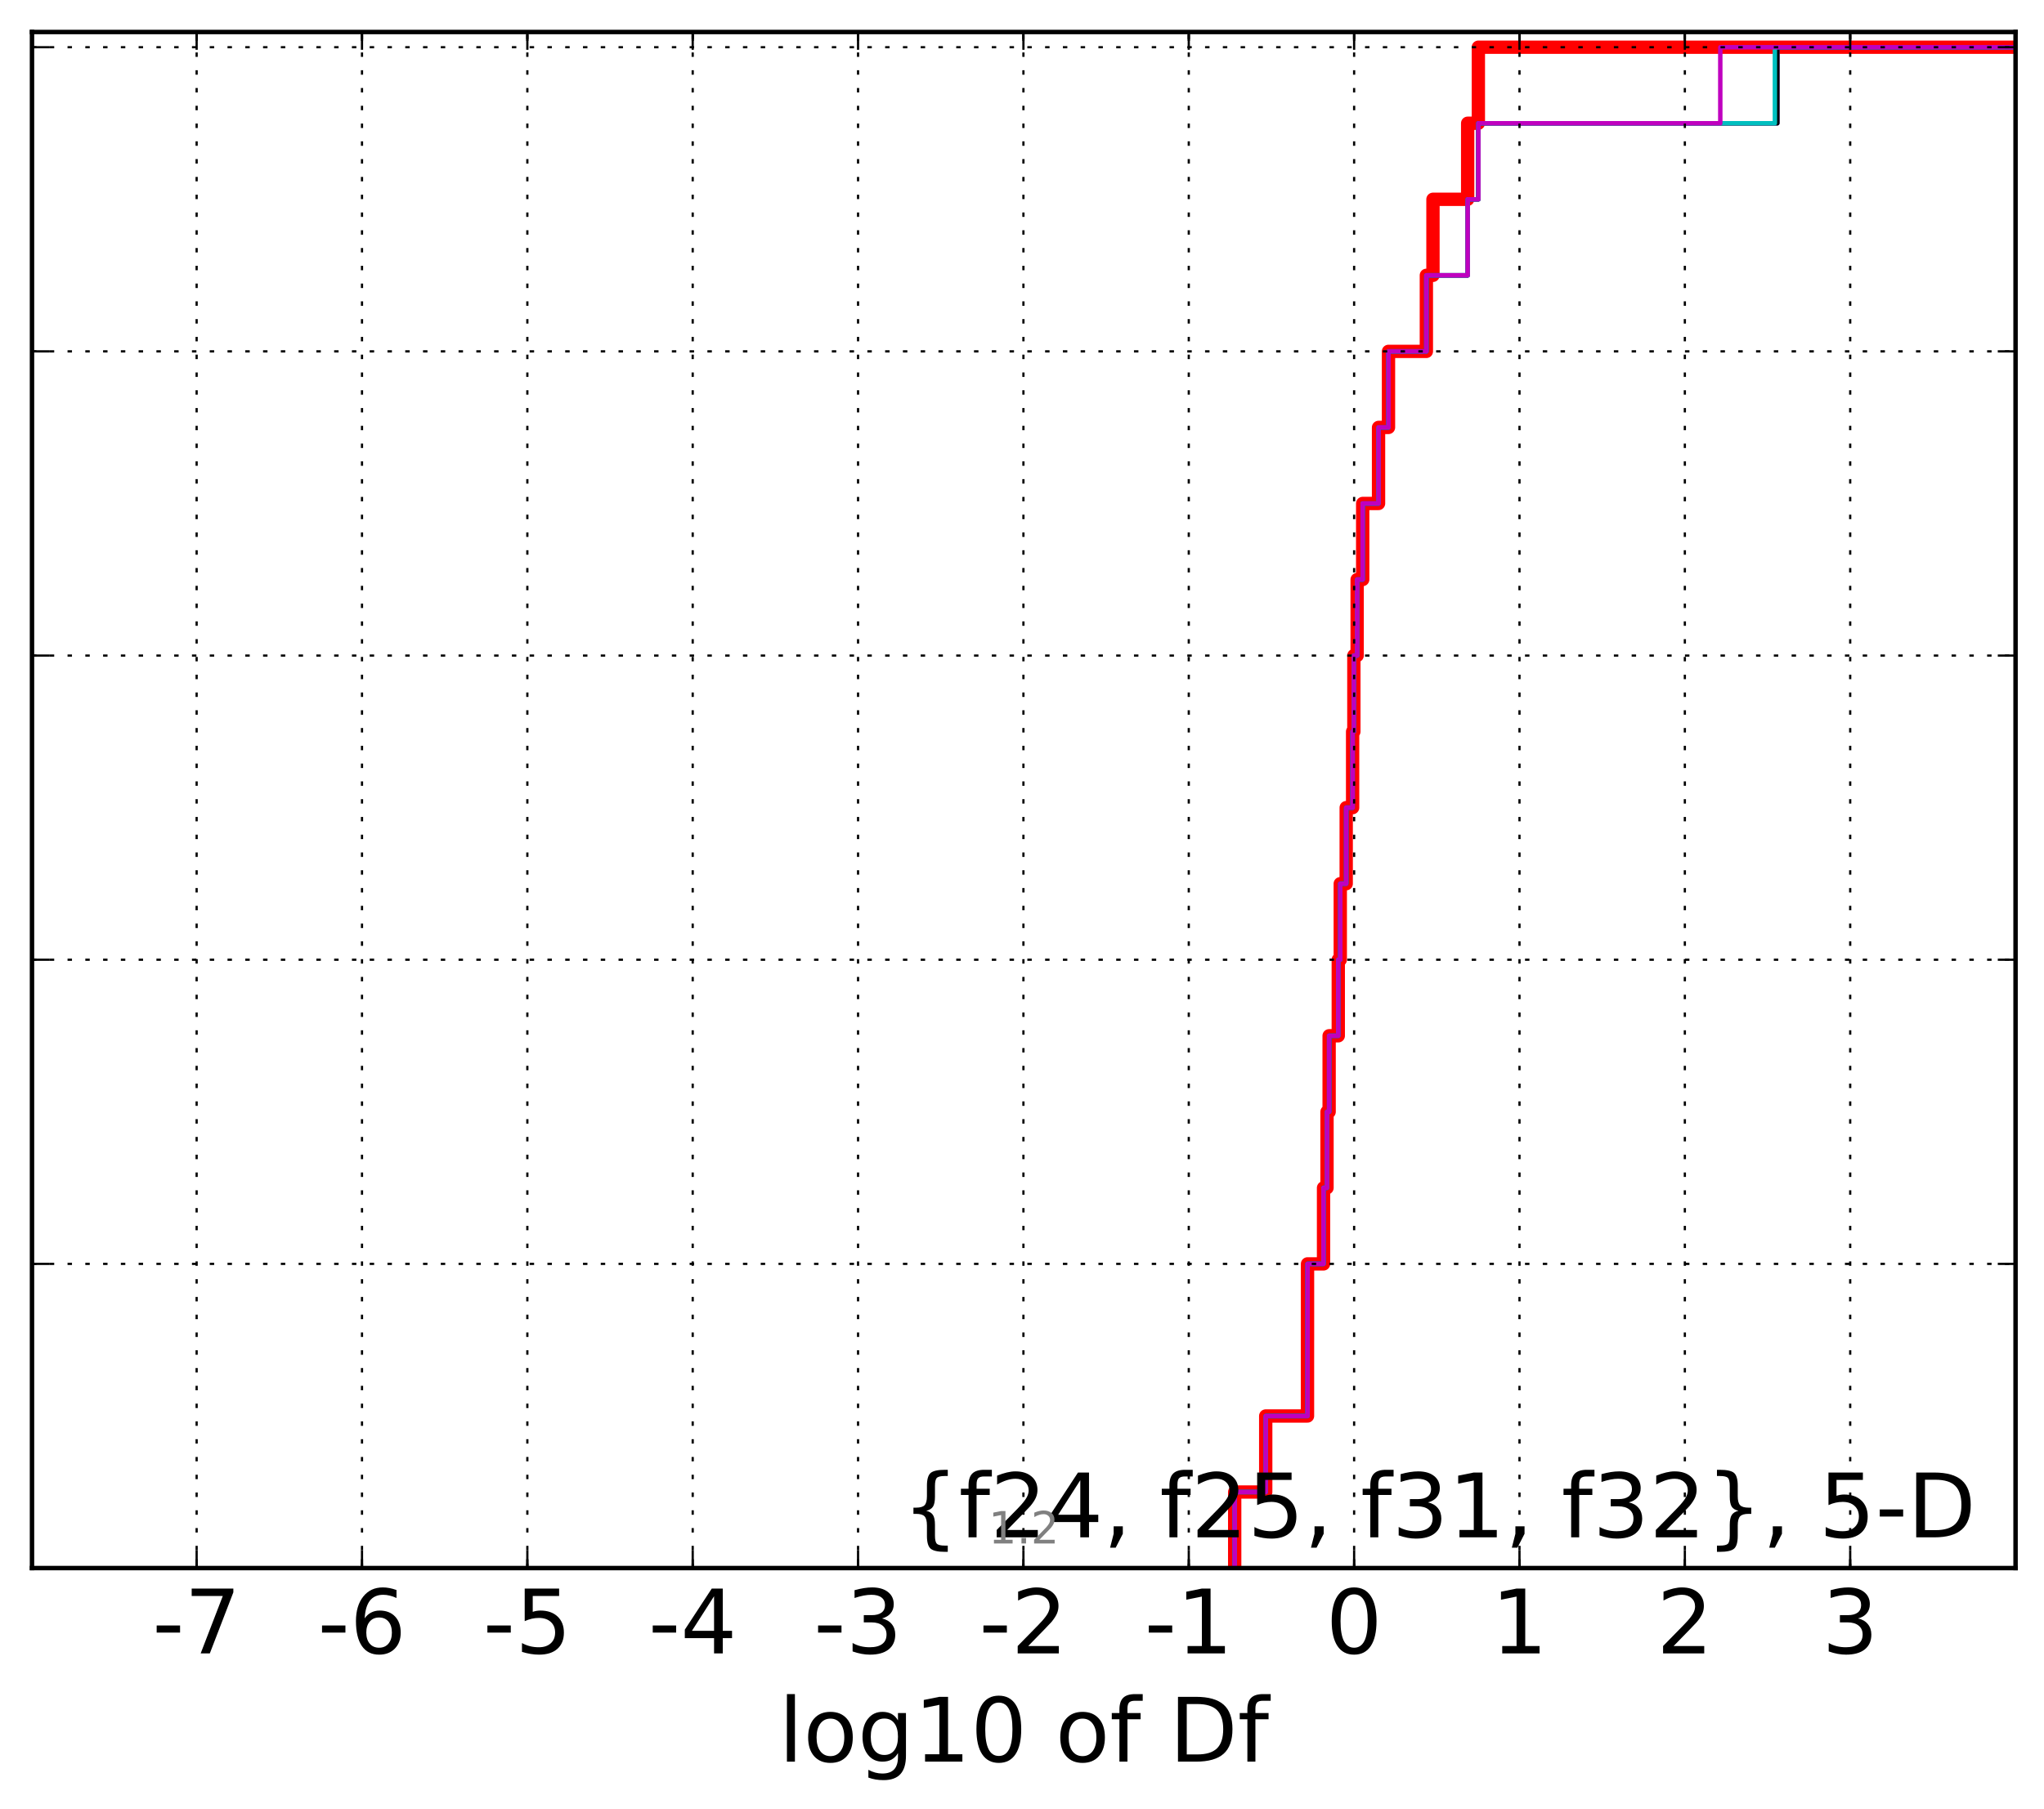 <?xml version="1.0" encoding="utf-8" standalone="no"?>
<!DOCTYPE svg PUBLIC "-//W3C//DTD SVG 1.1//EN"
  "http://www.w3.org/Graphics/SVG/1.1/DTD/svg11.dtd">
<!-- Created with matplotlib (http://matplotlib.org/) -->
<svg height="407pt" version="1.1" viewBox="0 0 460 407" width="460pt" xmlns="http://www.w3.org/2000/svg" xmlns:xlink="http://www.w3.org/1999/xlink">
 <defs>
  <style type="text/css">
*{stroke-linecap:butt;stroke-linejoin:round;stroke-miterlimit:100000;}
  </style>
 </defs>
 <g id="figure_1">
  <g id="patch_1">
   <path d="M 0 407.712 
L 460.8 407.712 
L 460.8 0 
L 0 0 
z
" style="fill:#ffffff;"/>
  </g>
  <g id="axes_1">
   <g id="patch_2">
    <path d="M 7.2 352.8 
L 453.6 352.8 
L 453.6 7.2 
L 7.2 7.2 
z
" style="fill:#ffffff;"/>
   </g>
   <g id="line2d_1">
    <path clip-path="url(#p085e6e5ad8)" d="M 277.866 352.8 
L 277.866 335.691 
L 284.849 335.691 
L 284.849 318.582 
L 294.252 318.582 
L 294.252 301.473 
L 294.258 301.473 
L 294.258 284.364 
L 297.86 284.364 
L 297.86 267.255 
L 298.642 267.255 
L 298.642 250.147 
L 299.119 250.147 
L 299.119 233.038 
L 301.177 233.038 
L 301.177 215.929 
L 301.626 215.929 
L 301.626 198.82 
L 302.962 198.82 
L 302.962 181.711 
L 304.404 181.711 
L 304.404 164.602 
L 304.686 164.602 
L 304.686 147.493 
L 305.425 147.493 
L 305.425 130.384 
L 306.672 130.384 
L 306.672 113.275 
L 310.239 113.275 
L 310.239 96.166 
L 312.479 96.166 
L 312.479 79.057 
L 321.002 79.057 
L 321.002 61.949 
L 322.488 61.949 
L 322.488 44.84 
L 330.297 44.84 
L 330.297 27.731 
L 332.702 27.731 
L 332.702 10.622 
L 332.702 10.622 
L 332.702 10.622 
L 453.6 10.622 
" style="fill:none;stroke:#ff0000;stroke-linecap:square;stroke-width:3.0;"/>
   </g>
   <g id="line2d_2">
    <path clip-path="url(#p085e6e5ad8)" d="M 277.866 352.8 
L 277.866 335.691 
L 284.849 335.691 
L 284.849 318.582 
L 294.252 318.582 
L 294.252 301.473 
L 294.258 301.473 
L 294.258 284.364 
L 297.86 284.364 
L 297.86 267.255 
L 298.642 267.255 
L 298.642 250.147 
L 299.119 250.147 
L 299.119 233.038 
L 301.177 233.038 
L 301.177 215.929 
L 301.626 215.929 
L 301.626 198.82 
L 302.962 198.82 
L 302.962 181.711 
L 304.404 181.711 
L 304.404 164.602 
L 304.686 164.602 
L 304.686 147.493 
L 305.425 147.493 
L 305.425 130.384 
L 306.672 130.384 
L 306.672 113.275 
L 310.239 113.275 
L 310.239 96.166 
L 312.479 96.166 
L 312.479 79.057 
L 321.002 79.057 
L 321.002 61.949 
L 330.297 61.949 
L 330.297 44.84 
L 332.702 44.84 
L 332.702 27.731 
L 399.975 27.731 
L 399.975 10.622 
L 399.975 10.622 
L 399.975 10.622 
L 453.6 10.622 
" style="fill:none;stroke:#00bfbf;stroke-linecap:square;"/>
   </g>
   <g id="line2d_3">
    <path clip-path="url(#p085e6e5ad8)" d="M 277.866 352.8 
L 277.866 335.691 
L 284.849 335.691 
L 284.849 318.582 
L 294.252 318.582 
L 294.252 301.473 
L 294.258 301.473 
L 294.258 284.364 
L 297.86 284.364 
L 297.86 267.255 
L 298.642 267.255 
L 298.642 250.147 
L 299.119 250.147 
L 299.119 233.038 
L 301.177 233.038 
L 301.177 215.929 
L 301.626 215.929 
L 301.626 198.82 
L 302.962 198.82 
L 302.962 181.711 
L 304.404 181.711 
L 304.404 164.602 
L 304.686 164.602 
L 304.686 147.493 
L 305.425 147.493 
L 305.425 130.384 
L 306.672 130.384 
L 306.672 113.275 
L 310.239 113.275 
L 310.239 96.166 
L 312.479 96.166 
L 312.479 79.057 
L 321.002 79.057 
L 321.002 61.949 
L 330.297 61.949 
L 330.297 44.84 
L 332.702 44.84 
L 332.702 27.731 
L 399.975 27.731 
L 399.975 10.622 
L 399.975 10.622 
L 399.975 10.622 
L 453.6 10.622 
" style="fill:none;stroke:#bf00bf;stroke-linecap:square;"/>
   </g>
   <g id="line2d_4">
    <path clip-path="url(#p085e6e5ad8)" d="M 277.866 352.8 
L 277.866 335.691 
L 284.849 335.691 
L 284.849 318.582 
L 294.252 318.582 
L 294.252 301.473 
L 294.258 301.473 
L 294.258 284.364 
L 297.86 284.364 
L 297.86 267.255 
L 298.642 267.255 
L 298.642 250.147 
L 299.119 250.147 
L 299.119 233.038 
L 301.177 233.038 
L 301.177 215.929 
L 301.626 215.929 
L 301.626 198.82 
L 302.962 198.82 
L 302.962 181.711 
L 304.404 181.711 
L 304.404 164.602 
L 304.686 164.602 
L 304.686 147.493 
L 305.425 147.493 
L 305.425 130.384 
L 306.672 130.384 
L 306.672 113.275 
L 310.239 113.275 
L 310.239 96.166 
L 312.479 96.166 
L 312.479 79.057 
L 321.002 79.057 
L 321.002 61.949 
L 330.297 61.949 
L 330.297 44.84 
L 332.702 44.84 
L 332.702 27.731 
L 399.975 27.731 
L 399.975 10.622 
L 399.975 10.622 
L 399.975 10.622 
L 453.6 10.622 
" style="fill:none;stroke:#000000;stroke-linecap:square;"/>
   </g>
   <g id="line2d_5">
    <path clip-path="url(#p085e6e5ad8)" d="M 277.866 352.8 
L 277.866 335.691 
L 284.849 335.691 
L 284.849 318.582 
L 294.252 318.582 
L 294.252 301.473 
L 294.258 301.473 
L 294.258 284.364 
L 297.86 284.364 
L 297.86 267.255 
L 298.642 267.255 
L 298.642 250.147 
L 299.119 250.147 
L 299.119 233.038 
L 301.177 233.038 
L 301.177 215.929 
L 301.626 215.929 
L 301.626 198.82 
L 302.962 198.82 
L 302.962 181.711 
L 304.404 181.711 
L 304.404 164.602 
L 304.686 164.602 
L 304.686 147.493 
L 305.425 147.493 
L 305.425 130.384 
L 306.672 130.384 
L 306.672 113.275 
L 310.239 113.275 
L 310.239 96.166 
L 312.479 96.166 
L 312.479 79.057 
L 321.002 79.057 
L 321.002 61.949 
L 330.297 61.949 
L 330.297 44.84 
L 332.702 44.84 
L 332.702 27.731 
L 399.437 27.731 
L 399.437 10.622 
L 399.437 10.622 
L 399.437 10.622 
L 453.6 10.622 
" style="fill:none;stroke:#00bfbf;stroke-linecap:square;"/>
   </g>
   <g id="line2d_6">
    <path clip-path="url(#p085e6e5ad8)" d="M 277.866 352.8 
L 277.866 335.691 
L 284.849 335.691 
L 284.849 318.582 
L 294.252 318.582 
L 294.252 301.473 
L 294.258 301.473 
L 294.258 284.364 
L 297.86 284.364 
L 297.86 267.255 
L 298.642 267.255 
L 298.642 250.147 
L 299.119 250.147 
L 299.119 233.038 
L 301.177 233.038 
L 301.177 215.929 
L 301.626 215.929 
L 301.626 198.82 
L 302.962 198.82 
L 302.962 181.711 
L 304.404 181.711 
L 304.404 164.602 
L 304.686 164.602 
L 304.686 147.493 
L 305.425 147.493 
L 305.425 130.384 
L 306.672 130.384 
L 306.672 113.275 
L 310.239 113.275 
L 310.239 96.166 
L 312.479 96.166 
L 312.479 79.057 
L 321.002 79.057 
L 321.002 61.949 
L 330.297 61.949 
L 330.297 44.84 
L 332.702 44.84 
L 332.702 27.731 
L 387.148 27.731 
L 387.148 10.622 
L 387.148 10.622 
L 387.148 10.622 
L 453.6 10.622 
" style="fill:none;stroke:#bf00bf;stroke-linecap:square;"/>
   </g>
   <g id="patch_3">
    <path d="M 7.2 7.2 
L 453.6 7.2 
" style="fill:none;stroke:#000000;stroke-linecap:square;stroke-linejoin:miter;"/>
   </g>
   <g id="patch_4">
    <path d="M 453.6 352.8 
L 453.6 7.2 
" style="fill:none;stroke:#000000;stroke-linecap:square;stroke-linejoin:miter;"/>
   </g>
   <g id="patch_5">
    <path d="M 7.2 352.8 
L 453.6 352.8 
" style="fill:none;stroke:#000000;stroke-linecap:square;stroke-linejoin:miter;"/>
   </g>
   <g id="patch_6">
    <path d="M 7.2 352.8 
L 7.2 7.2 
" style="fill:none;stroke:#000000;stroke-linecap:square;stroke-linejoin:miter;"/>
   </g>
   <g id="matplotlib.axis_1">
    <g id="xtick_1">
     <g id="line2d_7">
      <path clip-path="url(#p085e6e5ad8)" d="M 44.253 352.8 
L 44.253 7.2 
" style="fill:none;stroke:#000000;stroke-dasharray:1,3;stroke-dashoffset:0.0;stroke-width:0.5;"/>
     </g>
     <g id="line2d_8">
      <defs>
       <path d="M 0 0 
L 0 -4 
" id="mc1843c4011" style="stroke:#000000;stroke-width:0.5;"/>
      </defs>
      <g>
       <use style="stroke:#000000;stroke-width:0.5;" x="44.253" xlink:href="#mc1843c4011" y="352.8"/>
      </g>
     </g>
     <g id="line2d_9">
      <defs>
       <path d="M 0 0 
L 0 4 
" id="m3792f68ecd" style="stroke:#000000;stroke-width:0.5;"/>
      </defs>
      <g>
       <use style="stroke:#000000;stroke-width:0.5;" x="44.253" xlink:href="#m3792f68ecd" y="7.2"/>
      </g>
     </g>
     <g id="text_1">
      <!-- -7 -->
      <defs>
       <path d="M 4.891 31.391 
L 31.203 31.391 
L 31.203 23.391 
L 4.891 23.391 
z
" id="BitstreamVeraSans-Roman-2d"/>
       <path d="M 8.203 72.906 
L 55.078 72.906 
L 55.078 68.703 
L 28.609 0 
L 18.312 0 
L 43.219 64.594 
L 8.203 64.594 
z
" id="BitstreamVeraSans-Roman-37"/>
      </defs>
      <g transform="translate(34.282 371.997)scale(0.2 -0.2)">
       <use xlink:href="#BitstreamVeraSans-Roman-2d"/>
       <use x="36.084" xlink:href="#BitstreamVeraSans-Roman-37"/>
      </g>
     </g>
    </g>
    <g id="xtick_2">
     <g id="line2d_10">
      <path clip-path="url(#p085e6e5ad8)" d="M 81.466 352.8 
L 81.466 7.2 
" style="fill:none;stroke:#000000;stroke-dasharray:1,3;stroke-dashoffset:0.0;stroke-width:0.5;"/>
     </g>
     <g id="line2d_11">
      <g>
       <use style="stroke:#000000;stroke-width:0.5;" x="81.466" xlink:href="#mc1843c4011" y="352.8"/>
      </g>
     </g>
     <g id="line2d_12">
      <g>
       <use style="stroke:#000000;stroke-width:0.5;" x="81.466" xlink:href="#m3792f68ecd" y="7.2"/>
      </g>
     </g>
     <g id="text_2">
      <!-- -6 -->
      <defs>
       <path d="M 33.016 40.375 
Q 26.375 40.375 22.484 35.828 
Q 18.609 31.297 18.609 23.391 
Q 18.609 15.531 22.484 10.953 
Q 26.375 6.391 33.016 6.391 
Q 39.656 6.391 43.531 10.953 
Q 47.406 15.531 47.406 23.391 
Q 47.406 31.297 43.531 35.828 
Q 39.656 40.375 33.016 40.375 
M 52.594 71.297 
L 52.594 62.312 
Q 48.875 64.062 45.094 64.984 
Q 41.312 65.922 37.594 65.922 
Q 27.828 65.922 22.672 59.328 
Q 17.531 52.734 16.797 39.406 
Q 19.672 43.656 24.016 45.922 
Q 28.375 48.188 33.594 48.188 
Q 44.578 48.188 50.953 41.516 
Q 57.328 34.859 57.328 23.391 
Q 57.328 12.156 50.688 5.359 
Q 44.047 -1.422 33.016 -1.422 
Q 20.359 -1.422 13.672 8.266 
Q 6.984 17.969 6.984 36.375 
Q 6.984 53.656 15.188 63.938 
Q 23.391 74.219 37.203 74.219 
Q 40.922 74.219 44.703 73.484 
Q 48.484 72.75 52.594 71.297 
" id="BitstreamVeraSans-Roman-36"/>
      </defs>
      <g transform="translate(71.496 371.997)scale(0.2 -0.2)">
       <use xlink:href="#BitstreamVeraSans-Roman-2d"/>
       <use x="36.084" xlink:href="#BitstreamVeraSans-Roman-36"/>
      </g>
     </g>
    </g>
    <g id="xtick_3">
     <g id="line2d_13">
      <path clip-path="url(#p085e6e5ad8)" d="M 118.679 352.8 
L 118.679 7.2 
" style="fill:none;stroke:#000000;stroke-dasharray:1,3;stroke-dashoffset:0.0;stroke-width:0.5;"/>
     </g>
     <g id="line2d_14">
      <g>
       <use style="stroke:#000000;stroke-width:0.5;" x="118.679" xlink:href="#mc1843c4011" y="352.8"/>
      </g>
     </g>
     <g id="line2d_15">
      <g>
       <use style="stroke:#000000;stroke-width:0.5;" x="118.679" xlink:href="#m3792f68ecd" y="7.2"/>
      </g>
     </g>
     <g id="text_3">
      <!-- -5 -->
      <defs>
       <path d="M 10.797 72.906 
L 49.516 72.906 
L 49.516 64.594 
L 19.828 64.594 
L 19.828 46.734 
Q 21.969 47.469 24.109 47.828 
Q 26.266 48.188 28.422 48.188 
Q 40.625 48.188 47.75 41.5 
Q 54.891 34.812 54.891 23.391 
Q 54.891 11.625 47.562 5.094 
Q 40.234 -1.422 26.906 -1.422 
Q 22.312 -1.422 17.547 -0.641 
Q 12.797 0.141 7.719 1.703 
L 7.719 11.625 
Q 12.109 9.234 16.797 8.062 
Q 21.484 6.891 26.703 6.891 
Q 35.156 6.891 40.078 11.328 
Q 45.016 15.766 45.016 23.391 
Q 45.016 31 40.078 35.438 
Q 35.156 39.891 26.703 39.891 
Q 22.75 39.891 18.812 39.016 
Q 14.891 38.141 10.797 36.281 
z
" id="BitstreamVeraSans-Roman-35"/>
      </defs>
      <g transform="translate(108.709 371.997)scale(0.2 -0.2)">
       <use xlink:href="#BitstreamVeraSans-Roman-2d"/>
       <use x="36.084" xlink:href="#BitstreamVeraSans-Roman-35"/>
      </g>
     </g>
    </g>
    <g id="xtick_4">
     <g id="line2d_16">
      <path clip-path="url(#p085e6e5ad8)" d="M 155.893 352.8 
L 155.893 7.2 
" style="fill:none;stroke:#000000;stroke-dasharray:1,3;stroke-dashoffset:0.0;stroke-width:0.5;"/>
     </g>
     <g id="line2d_17">
      <g>
       <use style="stroke:#000000;stroke-width:0.5;" x="155.893" xlink:href="#mc1843c4011" y="352.8"/>
      </g>
     </g>
     <g id="line2d_18">
      <g>
       <use style="stroke:#000000;stroke-width:0.5;" x="155.893" xlink:href="#m3792f68ecd" y="7.2"/>
      </g>
     </g>
     <g id="text_4">
      <!-- -4 -->
      <defs>
       <path d="M 37.797 64.312 
L 12.891 25.391 
L 37.797 25.391 
z
M 35.203 72.906 
L 47.609 72.906 
L 47.609 25.391 
L 58.016 25.391 
L 58.016 17.188 
L 47.609 17.188 
L 47.609 0 
L 37.797 0 
L 37.797 17.188 
L 4.891 17.188 
L 4.891 26.703 
z
" id="BitstreamVeraSans-Roman-34"/>
      </defs>
      <g transform="translate(145.922 371.997)scale(0.2 -0.2)">
       <use xlink:href="#BitstreamVeraSans-Roman-2d"/>
       <use x="36.084" xlink:href="#BitstreamVeraSans-Roman-34"/>
      </g>
     </g>
    </g>
    <g id="xtick_5">
     <g id="line2d_19">
      <path clip-path="url(#p085e6e5ad8)" d="M 193.106 352.8 
L 193.106 7.2 
" style="fill:none;stroke:#000000;stroke-dasharray:1,3;stroke-dashoffset:0.0;stroke-width:0.5;"/>
     </g>
     <g id="line2d_20">
      <g>
       <use style="stroke:#000000;stroke-width:0.5;" x="193.106" xlink:href="#mc1843c4011" y="352.8"/>
      </g>
     </g>
     <g id="line2d_21">
      <g>
       <use style="stroke:#000000;stroke-width:0.5;" x="193.106" xlink:href="#m3792f68ecd" y="7.2"/>
      </g>
     </g>
     <g id="text_5">
      <!-- -3 -->
      <defs>
       <path d="M 40.578 39.312 
Q 47.656 37.797 51.625 33 
Q 55.609 28.219 55.609 21.188 
Q 55.609 10.406 48.188 4.484 
Q 40.766 -1.422 27.094 -1.422 
Q 22.516 -1.422 17.656 -0.516 
Q 12.797 0.391 7.625 2.203 
L 7.625 11.719 
Q 11.719 9.328 16.594 8.109 
Q 21.484 6.891 26.812 6.891 
Q 36.078 6.891 40.938 10.547 
Q 45.797 14.203 45.797 21.188 
Q 45.797 27.641 41.281 31.266 
Q 36.766 34.906 28.719 34.906 
L 20.219 34.906 
L 20.219 43.016 
L 29.109 43.016 
Q 36.375 43.016 40.234 45.922 
Q 44.094 48.828 44.094 54.297 
Q 44.094 59.906 40.109 62.906 
Q 36.141 65.922 28.719 65.922 
Q 24.656 65.922 20.016 65.031 
Q 15.375 64.156 9.812 62.312 
L 9.812 71.094 
Q 15.438 72.656 20.344 73.438 
Q 25.25 74.219 29.594 74.219 
Q 40.828 74.219 47.359 69.109 
Q 53.906 64.016 53.906 55.328 
Q 53.906 49.266 50.438 45.094 
Q 46.969 40.922 40.578 39.312 
" id="BitstreamVeraSans-Roman-33"/>
      </defs>
      <g transform="translate(183.136 371.997)scale(0.2 -0.2)">
       <use xlink:href="#BitstreamVeraSans-Roman-2d"/>
       <use x="36.084" xlink:href="#BitstreamVeraSans-Roman-33"/>
      </g>
     </g>
    </g>
    <g id="xtick_6">
     <g id="line2d_22">
      <path clip-path="url(#p085e6e5ad8)" d="M 230.32 352.8 
L 230.32 7.2 
" style="fill:none;stroke:#000000;stroke-dasharray:1,3;stroke-dashoffset:0.0;stroke-width:0.5;"/>
     </g>
     <g id="line2d_23">
      <g>
       <use style="stroke:#000000;stroke-width:0.5;" x="230.32" xlink:href="#mc1843c4011" y="352.8"/>
      </g>
     </g>
     <g id="line2d_24">
      <g>
       <use style="stroke:#000000;stroke-width:0.5;" x="230.32" xlink:href="#m3792f68ecd" y="7.2"/>
      </g>
     </g>
     <g id="text_6">
      <!-- -2 -->
      <defs>
       <path d="M 19.188 8.297 
L 53.609 8.297 
L 53.609 0 
L 7.328 0 
L 7.328 8.297 
Q 12.938 14.109 22.625 23.891 
Q 32.328 33.688 34.812 36.531 
Q 39.547 41.844 41.422 45.531 
Q 43.312 49.219 43.312 52.781 
Q 43.312 58.594 39.234 62.25 
Q 35.156 65.922 28.609 65.922 
Q 23.969 65.922 18.812 64.312 
Q 13.672 62.703 7.812 59.422 
L 7.812 69.391 
Q 13.766 71.781 18.938 73 
Q 24.125 74.219 28.422 74.219 
Q 39.75 74.219 46.484 68.547 
Q 53.219 62.891 53.219 53.422 
Q 53.219 48.922 51.531 44.891 
Q 49.859 40.875 45.406 35.406 
Q 44.188 33.984 37.641 27.219 
Q 31.109 20.453 19.188 8.297 
" id="BitstreamVeraSans-Roman-32"/>
      </defs>
      <g transform="translate(220.349 371.997)scale(0.2 -0.2)">
       <use xlink:href="#BitstreamVeraSans-Roman-2d"/>
       <use x="36.084" xlink:href="#BitstreamVeraSans-Roman-32"/>
      </g>
     </g>
    </g>
    <g id="xtick_7">
     <g id="line2d_25">
      <path clip-path="url(#p085e6e5ad8)" d="M 267.533 352.8 
L 267.533 7.2 
" style="fill:none;stroke:#000000;stroke-dasharray:1,3;stroke-dashoffset:0.0;stroke-width:0.5;"/>
     </g>
     <g id="line2d_26">
      <g>
       <use style="stroke:#000000;stroke-width:0.5;" x="267.533" xlink:href="#mc1843c4011" y="352.8"/>
      </g>
     </g>
     <g id="line2d_27">
      <g>
       <use style="stroke:#000000;stroke-width:0.5;" x="267.533" xlink:href="#m3792f68ecd" y="7.2"/>
      </g>
     </g>
     <g id="text_7">
      <!-- -1 -->
      <defs>
       <path d="M 12.406 8.297 
L 28.516 8.297 
L 28.516 63.922 
L 10.984 60.406 
L 10.984 69.391 
L 28.422 72.906 
L 38.281 72.906 
L 38.281 8.297 
L 54.391 8.297 
L 54.391 0 
L 12.406 0 
z
" id="BitstreamVeraSans-Roman-31"/>
      </defs>
      <g transform="translate(257.563 371.997)scale(0.2 -0.2)">
       <use xlink:href="#BitstreamVeraSans-Roman-2d"/>
       <use x="36.084" xlink:href="#BitstreamVeraSans-Roman-31"/>
      </g>
     </g>
    </g>
    <g id="xtick_8">
     <g id="line2d_28">
      <path clip-path="url(#p085e6e5ad8)" d="M 304.746 352.8 
L 304.746 7.2 
" style="fill:none;stroke:#000000;stroke-dasharray:1,3;stroke-dashoffset:0.0;stroke-width:0.5;"/>
     </g>
     <g id="line2d_29">
      <g>
       <use style="stroke:#000000;stroke-width:0.5;" x="304.746" xlink:href="#mc1843c4011" y="352.8"/>
      </g>
     </g>
     <g id="line2d_30">
      <g>
       <use style="stroke:#000000;stroke-width:0.5;" x="304.746" xlink:href="#m3792f68ecd" y="7.2"/>
      </g>
     </g>
     <g id="text_8">
      <!-- 0 -->
      <defs>
       <path d="M 31.781 66.406 
Q 24.172 66.406 20.328 58.906 
Q 16.5 51.422 16.5 36.375 
Q 16.5 21.391 20.328 13.891 
Q 24.172 6.391 31.781 6.391 
Q 39.453 6.391 43.281 13.891 
Q 47.125 21.391 47.125 36.375 
Q 47.125 51.422 43.281 58.906 
Q 39.453 66.406 31.781 66.406 
M 31.781 74.219 
Q 44.047 74.219 50.516 64.516 
Q 56.984 54.828 56.984 36.375 
Q 56.984 17.969 50.516 8.266 
Q 44.047 -1.422 31.781 -1.422 
Q 19.531 -1.422 13.062 8.266 
Q 6.594 17.969 6.594 36.375 
Q 6.594 54.828 13.062 64.516 
Q 19.531 74.219 31.781 74.219 
" id="BitstreamVeraSans-Roman-30"/>
      </defs>
      <g transform="translate(298.384 371.997)scale(0.2 -0.2)">
       <use xlink:href="#BitstreamVeraSans-Roman-30"/>
      </g>
     </g>
    </g>
    <g id="xtick_9">
     <g id="line2d_31">
      <path clip-path="url(#p085e6e5ad8)" d="M 341.96 352.8 
L 341.96 7.2 
" style="fill:none;stroke:#000000;stroke-dasharray:1,3;stroke-dashoffset:0.0;stroke-width:0.5;"/>
     </g>
     <g id="line2d_32">
      <g>
       <use style="stroke:#000000;stroke-width:0.5;" x="341.96" xlink:href="#mc1843c4011" y="352.8"/>
      </g>
     </g>
     <g id="line2d_33">
      <g>
       <use style="stroke:#000000;stroke-width:0.5;" x="341.96" xlink:href="#m3792f68ecd" y="7.2"/>
      </g>
     </g>
     <g id="text_9">
      <!-- 1 -->
      <g transform="translate(335.597 371.997)scale(0.2 -0.2)">
       <use xlink:href="#BitstreamVeraSans-Roman-31"/>
      </g>
     </g>
    </g>
    <g id="xtick_10">
     <g id="line2d_34">
      <path clip-path="url(#p085e6e5ad8)" d="M 379.173 352.8 
L 379.173 7.2 
" style="fill:none;stroke:#000000;stroke-dasharray:1,3;stroke-dashoffset:0.0;stroke-width:0.5;"/>
     </g>
     <g id="line2d_35">
      <g>
       <use style="stroke:#000000;stroke-width:0.5;" x="379.173" xlink:href="#mc1843c4011" y="352.8"/>
      </g>
     </g>
     <g id="line2d_36">
      <g>
       <use style="stroke:#000000;stroke-width:0.5;" x="379.173" xlink:href="#m3792f68ecd" y="7.2"/>
      </g>
     </g>
     <g id="text_10">
      <!-- 2 -->
      <g transform="translate(372.811 371.997)scale(0.2 -0.2)">
       <use xlink:href="#BitstreamVeraSans-Roman-32"/>
      </g>
     </g>
    </g>
    <g id="xtick_11">
     <g id="line2d_37">
      <path clip-path="url(#p085e6e5ad8)" d="M 416.387 352.8 
L 416.387 7.2 
" style="fill:none;stroke:#000000;stroke-dasharray:1,3;stroke-dashoffset:0.0;stroke-width:0.5;"/>
     </g>
     <g id="line2d_38">
      <g>
       <use style="stroke:#000000;stroke-width:0.5;" x="416.387" xlink:href="#mc1843c4011" y="352.8"/>
      </g>
     </g>
     <g id="line2d_39">
      <g>
       <use style="stroke:#000000;stroke-width:0.5;" x="416.387" xlink:href="#m3792f68ecd" y="7.2"/>
      </g>
     </g>
     <g id="text_11">
      <!-- 3 -->
      <g transform="translate(410.024 371.997)scale(0.2 -0.2)">
       <use xlink:href="#BitstreamVeraSans-Roman-33"/>
      </g>
     </g>
    </g>
    <g id="xtick_12">
     <g id="line2d_40">
      <path clip-path="url(#p085e6e5ad8)" d="M 453.6 352.8 
L 453.6 7.2 
" style="fill:none;stroke:#000000;stroke-dasharray:1,3;stroke-dashoffset:0.0;stroke-width:0.5;"/>
     </g>
     <g id="line2d_41">
      <g>
       <use style="stroke:#000000;stroke-width:0.5;" x="453.6" xlink:href="#mc1843c4011" y="352.8"/>
      </g>
     </g>
     <g id="line2d_42">
      <g>
       <use style="stroke:#000000;stroke-width:0.5;" x="453.6" xlink:href="#m3792f68ecd" y="7.2"/>
      </g>
     </g>
    </g>
    <g id="xtick_13">
     <g id="line2d_43">
      <defs>
       <path d="M 0 0 
L 0 -2 
" id="m90bdfa09de" style="stroke:#000000;stroke-width:0.5;"/>
      </defs>
      <g>
       <use style="stroke:#000000;stroke-width:0.5;" x="44.253" xlink:href="#m90bdfa09de" y="352.8"/>
      </g>
     </g>
     <g id="line2d_44">
      <defs>
       <path d="M 0 0 
L 0 2 
" id="m41079832c9" style="stroke:#000000;stroke-width:0.5;"/>
      </defs>
      <g>
       <use style="stroke:#000000;stroke-width:0.5;" x="44.253" xlink:href="#m41079832c9" y="7.2"/>
      </g>
     </g>
    </g>
    <g id="xtick_14">
     <g id="line2d_45">
      <g>
       <use style="stroke:#000000;stroke-width:0.5;" x="81.466" xlink:href="#m90bdfa09de" y="352.8"/>
      </g>
     </g>
     <g id="line2d_46">
      <g>
       <use style="stroke:#000000;stroke-width:0.5;" x="81.466" xlink:href="#m41079832c9" y="7.2"/>
      </g>
     </g>
    </g>
    <g id="xtick_15">
     <g id="line2d_47">
      <g>
       <use style="stroke:#000000;stroke-width:0.5;" x="118.679" xlink:href="#m90bdfa09de" y="352.8"/>
      </g>
     </g>
     <g id="line2d_48">
      <g>
       <use style="stroke:#000000;stroke-width:0.5;" x="118.679" xlink:href="#m41079832c9" y="7.2"/>
      </g>
     </g>
    </g>
    <g id="xtick_16">
     <g id="line2d_49">
      <g>
       <use style="stroke:#000000;stroke-width:0.5;" x="155.893" xlink:href="#m90bdfa09de" y="352.8"/>
      </g>
     </g>
     <g id="line2d_50">
      <g>
       <use style="stroke:#000000;stroke-width:0.5;" x="155.893" xlink:href="#m41079832c9" y="7.2"/>
      </g>
     </g>
    </g>
    <g id="xtick_17">
     <g id="line2d_51">
      <g>
       <use style="stroke:#000000;stroke-width:0.5;" x="193.106" xlink:href="#m90bdfa09de" y="352.8"/>
      </g>
     </g>
     <g id="line2d_52">
      <g>
       <use style="stroke:#000000;stroke-width:0.5;" x="193.106" xlink:href="#m41079832c9" y="7.2"/>
      </g>
     </g>
    </g>
    <g id="xtick_18">
     <g id="line2d_53">
      <g>
       <use style="stroke:#000000;stroke-width:0.5;" x="230.32" xlink:href="#m90bdfa09de" y="352.8"/>
      </g>
     </g>
     <g id="line2d_54">
      <g>
       <use style="stroke:#000000;stroke-width:0.5;" x="230.32" xlink:href="#m41079832c9" y="7.2"/>
      </g>
     </g>
    </g>
    <g id="xtick_19">
     <g id="line2d_55">
      <g>
       <use style="stroke:#000000;stroke-width:0.5;" x="267.533" xlink:href="#m90bdfa09de" y="352.8"/>
      </g>
     </g>
     <g id="line2d_56">
      <g>
       <use style="stroke:#000000;stroke-width:0.5;" x="267.533" xlink:href="#m41079832c9" y="7.2"/>
      </g>
     </g>
    </g>
    <g id="xtick_20">
     <g id="line2d_57">
      <g>
       <use style="stroke:#000000;stroke-width:0.5;" x="304.746" xlink:href="#m90bdfa09de" y="352.8"/>
      </g>
     </g>
     <g id="line2d_58">
      <g>
       <use style="stroke:#000000;stroke-width:0.5;" x="304.746" xlink:href="#m41079832c9" y="7.2"/>
      </g>
     </g>
    </g>
    <g id="xtick_21">
     <g id="line2d_59">
      <g>
       <use style="stroke:#000000;stroke-width:0.5;" x="341.96" xlink:href="#m90bdfa09de" y="352.8"/>
      </g>
     </g>
     <g id="line2d_60">
      <g>
       <use style="stroke:#000000;stroke-width:0.5;" x="341.96" xlink:href="#m41079832c9" y="7.2"/>
      </g>
     </g>
    </g>
    <g id="xtick_22">
     <g id="line2d_61">
      <g>
       <use style="stroke:#000000;stroke-width:0.5;" x="379.173" xlink:href="#m90bdfa09de" y="352.8"/>
      </g>
     </g>
     <g id="line2d_62">
      <g>
       <use style="stroke:#000000;stroke-width:0.5;" x="379.173" xlink:href="#m41079832c9" y="7.2"/>
      </g>
     </g>
    </g>
    <g id="xtick_23">
     <g id="line2d_63">
      <g>
       <use style="stroke:#000000;stroke-width:0.5;" x="416.387" xlink:href="#m90bdfa09de" y="352.8"/>
      </g>
     </g>
     <g id="line2d_64">
      <g>
       <use style="stroke:#000000;stroke-width:0.5;" x="416.387" xlink:href="#m41079832c9" y="7.2"/>
      </g>
     </g>
    </g>
    <g id="xtick_24">
     <g id="line2d_65">
      <g>
       <use style="stroke:#000000;stroke-width:0.5;" x="453.6" xlink:href="#m90bdfa09de" y="352.8"/>
      </g>
     </g>
     <g id="line2d_66">
      <g>
       <use style="stroke:#000000;stroke-width:0.5;" x="453.6" xlink:href="#m41079832c9" y="7.2"/>
      </g>
     </g>
    </g>
    <g id="text_12">
     <!-- log10 of Df -->
     <defs>
      <path id="BitstreamVeraSans-Roman-20"/>
      <path d="M 30.609 48.391 
Q 23.391 48.391 19.188 42.75 
Q 14.984 37.109 14.984 27.297 
Q 14.984 17.484 19.156 11.844 
Q 23.344 6.203 30.609 6.203 
Q 37.797 6.203 41.984 11.859 
Q 46.188 17.531 46.188 27.297 
Q 46.188 37.016 41.984 42.703 
Q 37.797 48.391 30.609 48.391 
M 30.609 56 
Q 42.328 56 49.016 48.375 
Q 55.719 40.766 55.719 27.297 
Q 55.719 13.875 49.016 6.219 
Q 42.328 -1.422 30.609 -1.422 
Q 18.844 -1.422 12.172 6.219 
Q 5.516 13.875 5.516 27.297 
Q 5.516 40.766 12.172 48.375 
Q 18.844 56 30.609 56 
" id="BitstreamVeraSans-Roman-6f"/>
      <path d="M 9.422 75.984 
L 18.406 75.984 
L 18.406 0 
L 9.422 0 
z
" id="BitstreamVeraSans-Roman-6c"/>
      <path d="M 19.672 64.797 
L 19.672 8.109 
L 31.594 8.109 
Q 46.688 8.109 53.688 14.938 
Q 60.688 21.781 60.688 36.531 
Q 60.688 51.172 53.688 57.984 
Q 46.688 64.797 31.594 64.797 
z
M 9.812 72.906 
L 30.078 72.906 
Q 51.266 72.906 61.172 64.094 
Q 71.094 55.281 71.094 36.531 
Q 71.094 17.672 61.125 8.828 
Q 51.172 0 30.078 0 
L 9.812 0 
z
" id="BitstreamVeraSans-Roman-44"/>
      <path d="M 45.406 27.984 
Q 45.406 37.75 41.375 43.109 
Q 37.359 48.484 30.078 48.484 
Q 22.859 48.484 18.828 43.109 
Q 14.797 37.75 14.797 27.984 
Q 14.797 18.266 18.828 12.891 
Q 22.859 7.516 30.078 7.516 
Q 37.359 7.516 41.375 12.891 
Q 45.406 18.266 45.406 27.984 
M 54.391 6.781 
Q 54.391 -7.172 48.188 -13.984 
Q 42 -20.797 29.203 -20.797 
Q 24.469 -20.797 20.266 -20.094 
Q 16.062 -19.391 12.109 -17.922 
L 12.109 -9.188 
Q 16.062 -11.328 19.922 -12.344 
Q 23.781 -13.375 27.781 -13.375 
Q 36.625 -13.375 41.016 -8.766 
Q 45.406 -4.156 45.406 5.172 
L 45.406 9.625 
Q 42.625 4.781 38.281 2.391 
Q 33.938 0 27.875 0 
Q 17.828 0 11.672 7.656 
Q 5.516 15.328 5.516 27.984 
Q 5.516 40.672 11.672 48.328 
Q 17.828 56 27.875 56 
Q 33.938 56 38.281 53.609 
Q 42.625 51.219 45.406 46.391 
L 45.406 54.688 
L 54.391 54.688 
z
" id="BitstreamVeraSans-Roman-67"/>
      <path d="M 37.109 75.984 
L 37.109 68.5 
L 28.516 68.5 
Q 23.688 68.5 21.797 66.547 
Q 19.922 64.594 19.922 59.516 
L 19.922 54.688 
L 34.719 54.688 
L 34.719 47.703 
L 19.922 47.703 
L 19.922 0 
L 10.891 0 
L 10.891 47.703 
L 2.297 47.703 
L 2.297 54.688 
L 10.891 54.688 
L 10.891 58.5 
Q 10.891 67.625 15.141 71.797 
Q 19.391 75.984 28.609 75.984 
z
" id="BitstreamVeraSans-Roman-66"/>
     </defs>
     <g transform="translate(175.214 396.353)scale(0.2 -0.2)">
      <use xlink:href="#BitstreamVeraSans-Roman-6c"/>
      <use x="27.783" xlink:href="#BitstreamVeraSans-Roman-6f"/>
      <use x="88.965" xlink:href="#BitstreamVeraSans-Roman-67"/>
      <use x="152.441" xlink:href="#BitstreamVeraSans-Roman-31"/>
      <use x="216.064" xlink:href="#BitstreamVeraSans-Roman-30"/>
      <use x="279.688" xlink:href="#BitstreamVeraSans-Roman-20"/>
      <use x="311.475" xlink:href="#BitstreamVeraSans-Roman-6f"/>
      <use x="372.656" xlink:href="#BitstreamVeraSans-Roman-66"/>
      <use x="407.861" xlink:href="#BitstreamVeraSans-Roman-20"/>
      <use x="439.648" xlink:href="#BitstreamVeraSans-Roman-44"/>
      <use x="516.65" xlink:href="#BitstreamVeraSans-Roman-66"/>
     </g>
    </g>
   </g>
   <g id="matplotlib.axis_2">
    <g id="ytick_1">
     <g id="line2d_67">
      <path clip-path="url(#p085e6e5ad8)" d="M 7.2 352.8 
L 453.6 352.8 
" style="fill:none;stroke:#000000;stroke-dasharray:1,3;stroke-dashoffset:0.0;stroke-width:0.5;"/>
     </g>
     <g id="line2d_68">
      <defs>
       <path d="M 0 0 
L 4 0 
" id="m30d837fb82" style="stroke:#000000;stroke-width:0.5;"/>
      </defs>
      <g>
       <use style="stroke:#000000;stroke-width:0.5;" x="7.2" xlink:href="#m30d837fb82" y="352.8"/>
      </g>
     </g>
     <g id="line2d_69">
      <defs>
       <path d="M 0 0 
L -4 0 
" id="mf6e0c152ea" style="stroke:#000000;stroke-width:0.5;"/>
      </defs>
      <g>
       <use style="stroke:#000000;stroke-width:0.5;" x="453.6" xlink:href="#mf6e0c152ea" y="352.8"/>
      </g>
     </g>
    </g>
    <g id="ytick_2">
     <g id="line2d_70">
      <path clip-path="url(#p085e6e5ad8)" d="M 7.2 284.364 
L 453.6 284.364 
" style="fill:none;stroke:#000000;stroke-dasharray:1,3;stroke-dashoffset:0.0;stroke-width:0.5;"/>
     </g>
     <g id="line2d_71">
      <g>
       <use style="stroke:#000000;stroke-width:0.5;" x="7.2" xlink:href="#m30d837fb82" y="284.364"/>
      </g>
     </g>
     <g id="line2d_72">
      <g>
       <use style="stroke:#000000;stroke-width:0.5;" x="453.6" xlink:href="#mf6e0c152ea" y="284.364"/>
      </g>
     </g>
    </g>
    <g id="ytick_3">
     <g id="line2d_73">
      <path clip-path="url(#p085e6e5ad8)" d="M 7.2 215.929 
L 453.6 215.929 
" style="fill:none;stroke:#000000;stroke-dasharray:1,3;stroke-dashoffset:0.0;stroke-width:0.5;"/>
     </g>
     <g id="line2d_74">
      <g>
       <use style="stroke:#000000;stroke-width:0.5;" x="7.2" xlink:href="#m30d837fb82" y="215.929"/>
      </g>
     </g>
     <g id="line2d_75">
      <g>
       <use style="stroke:#000000;stroke-width:0.5;" x="453.6" xlink:href="#mf6e0c152ea" y="215.929"/>
      </g>
     </g>
    </g>
    <g id="ytick_4">
     <g id="line2d_76">
      <path clip-path="url(#p085e6e5ad8)" d="M 7.2 147.493 
L 453.6 147.493 
" style="fill:none;stroke:#000000;stroke-dasharray:1,3;stroke-dashoffset:0.0;stroke-width:0.5;"/>
     </g>
     <g id="line2d_77">
      <g>
       <use style="stroke:#000000;stroke-width:0.5;" x="7.2" xlink:href="#m30d837fb82" y="147.493"/>
      </g>
     </g>
     <g id="line2d_78">
      <g>
       <use style="stroke:#000000;stroke-width:0.5;" x="453.6" xlink:href="#mf6e0c152ea" y="147.493"/>
      </g>
     </g>
    </g>
    <g id="ytick_5">
     <g id="line2d_79">
      <path clip-path="url(#p085e6e5ad8)" d="M 7.2 79.057 
L 453.6 79.057 
" style="fill:none;stroke:#000000;stroke-dasharray:1,3;stroke-dashoffset:0.0;stroke-width:0.5;"/>
     </g>
     <g id="line2d_80">
      <g>
       <use style="stroke:#000000;stroke-width:0.5;" x="7.2" xlink:href="#m30d837fb82" y="79.057"/>
      </g>
     </g>
     <g id="line2d_81">
      <g>
       <use style="stroke:#000000;stroke-width:0.5;" x="453.6" xlink:href="#mf6e0c152ea" y="79.057"/>
      </g>
     </g>
    </g>
    <g id="ytick_6">
     <g id="line2d_82">
      <path clip-path="url(#p085e6e5ad8)" d="M 7.2 10.622 
L 453.6 10.622 
" style="fill:none;stroke:#000000;stroke-dasharray:1,3;stroke-dashoffset:0.0;stroke-width:0.5;"/>
     </g>
     <g id="line2d_83">
      <g>
       <use style="stroke:#000000;stroke-width:0.5;" x="7.2" xlink:href="#m30d837fb82" y="10.622"/>
      </g>
     </g>
     <g id="line2d_84">
      <g>
       <use style="stroke:#000000;stroke-width:0.5;" x="453.6" xlink:href="#mf6e0c152ea" y="10.622"/>
      </g>
     </g>
    </g>
   </g>
   <g id="text_13">
    <!-- {f24, f25, f31, f32}, 5-D -->
    <defs>
     <path d="M 11.719 12.406 
L 22.016 12.406 
L 22.016 4 
L 14.016 -11.625 
L 7.719 -11.625 
L 11.719 4 
z
" id="BitstreamVeraSans-Roman-2c"/>
     <path d="M 51.125 -9.281 
L 51.125 -16.312 
L 48.094 -16.312 
Q 35.938 -16.312 31.812 -12.688 
Q 27.688 -9.078 27.688 1.703 
L 27.688 13.375 
Q 27.688 20.75 25.047 23.578 
Q 22.406 26.422 15.484 26.422 
L 12.5 26.422 
L 12.5 33.406 
L 15.484 33.406 
Q 22.469 33.406 25.078 36.203 
Q 27.688 39.016 27.688 46.297 
L 27.688 58.016 
Q 27.688 68.797 31.812 72.391 
Q 35.938 75.984 48.094 75.984 
L 51.125 75.984 
L 51.125 69 
L 47.797 69 
Q 40.922 69 38.812 66.844 
Q 36.719 64.703 36.719 57.812 
L 36.719 45.703 
Q 36.719 38.031 34.5 34.562 
Q 32.281 31.109 26.906 29.891 
Q 32.328 28.562 34.516 25.094 
Q 36.719 21.625 36.719 14.016 
L 36.719 1.906 
Q 36.719 -4.984 38.812 -7.125 
Q 40.922 -9.281 47.797 -9.281 
z
" id="BitstreamVeraSans-Roman-7b"/>
     <path d="M 12.5 -9.281 
L 15.922 -9.281 
Q 22.75 -9.281 24.828 -7.172 
Q 26.906 -5.078 26.906 1.906 
L 26.906 14.016 
Q 26.906 21.625 29.094 25.094 
Q 31.297 28.562 36.719 29.891 
Q 31.297 31.109 29.094 34.562 
Q 26.906 38.031 26.906 45.703 
L 26.906 57.812 
Q 26.906 64.75 24.828 66.875 
Q 22.75 69 15.922 69 
L 12.5 69 
L 12.5 75.984 
L 15.578 75.984 
Q 27.734 75.984 31.812 72.391 
Q 35.891 68.797 35.891 58.016 
L 35.891 46.297 
Q 35.891 39.016 38.516 36.203 
Q 41.156 33.406 48.094 33.406 
L 51.125 33.406 
L 51.125 26.422 
L 48.094 26.422 
Q 41.156 26.422 38.516 23.578 
Q 35.891 20.75 35.891 13.375 
L 35.891 1.703 
Q 35.891 -9.078 31.812 -12.688 
Q 27.734 -16.312 15.578 -16.312 
L 12.5 -16.312 
z
" id="BitstreamVeraSans-Roman-7d"/>
    </defs>
    <g transform="translate(203.069 345.888)scale(0.2 -0.2)">
     <use xlink:href="#BitstreamVeraSans-Roman-7b"/>
     <use x="63.623" xlink:href="#BitstreamVeraSans-Roman-66"/>
     <use x="98.828" xlink:href="#BitstreamVeraSans-Roman-32"/>
     <use x="162.451" xlink:href="#BitstreamVeraSans-Roman-34"/>
     <use x="226.074" xlink:href="#BitstreamVeraSans-Roman-2c"/>
     <use x="257.861" xlink:href="#BitstreamVeraSans-Roman-20"/>
     <use x="289.648" xlink:href="#BitstreamVeraSans-Roman-66"/>
     <use x="324.854" xlink:href="#BitstreamVeraSans-Roman-32"/>
     <use x="388.477" xlink:href="#BitstreamVeraSans-Roman-35"/>
     <use x="452.1" xlink:href="#BitstreamVeraSans-Roman-2c"/>
     <use x="483.887" xlink:href="#BitstreamVeraSans-Roman-20"/>
     <use x="515.674" xlink:href="#BitstreamVeraSans-Roman-66"/>
     <use x="550.879" xlink:href="#BitstreamVeraSans-Roman-33"/>
     <use x="614.502" xlink:href="#BitstreamVeraSans-Roman-31"/>
     <use x="678.125" xlink:href="#BitstreamVeraSans-Roman-2c"/>
     <use x="709.912" xlink:href="#BitstreamVeraSans-Roman-20"/>
     <use x="741.699" xlink:href="#BitstreamVeraSans-Roman-66"/>
     <use x="776.904" xlink:href="#BitstreamVeraSans-Roman-33"/>
     <use x="840.527" xlink:href="#BitstreamVeraSans-Roman-32"/>
     <use x="904.15" xlink:href="#BitstreamVeraSans-Roman-7d"/>
     <use x="967.773" xlink:href="#BitstreamVeraSans-Roman-2c"/>
     <use x="999.561" xlink:href="#BitstreamVeraSans-Roman-20"/>
     <use x="1031.348" xlink:href="#BitstreamVeraSans-Roman-35"/>
     <use x="1094.971" xlink:href="#BitstreamVeraSans-Roman-2d"/>
     <use x="1131.055" xlink:href="#BitstreamVeraSans-Roman-44"/>
    </g>
   </g>
   <g id="text_14">
    <!-- 1.2 -->
    <defs>
     <path d="M 10.688 12.406 
L 21 12.406 
L 21 0 
L 10.688 0 
z
" id="BitstreamVeraSans-Roman-2e"/>
    </defs>
    <g style="fill:#808080;" transform="translate(222.448 347.264)scale(0.1 -0.1)">
     <use xlink:href="#BitstreamVeraSans-Roman-31"/>
     <use x="63.623" xlink:href="#BitstreamVeraSans-Roman-2e"/>
     <use x="95.41" xlink:href="#BitstreamVeraSans-Roman-32"/>
    </g>
   </g>
  </g>
 </g>
 <defs>
  <clipPath id="p085e6e5ad8">
   <rect height="345.6" width="446.4" x="7.2" y="7.2"/>
  </clipPath>
 </defs>
</svg>
